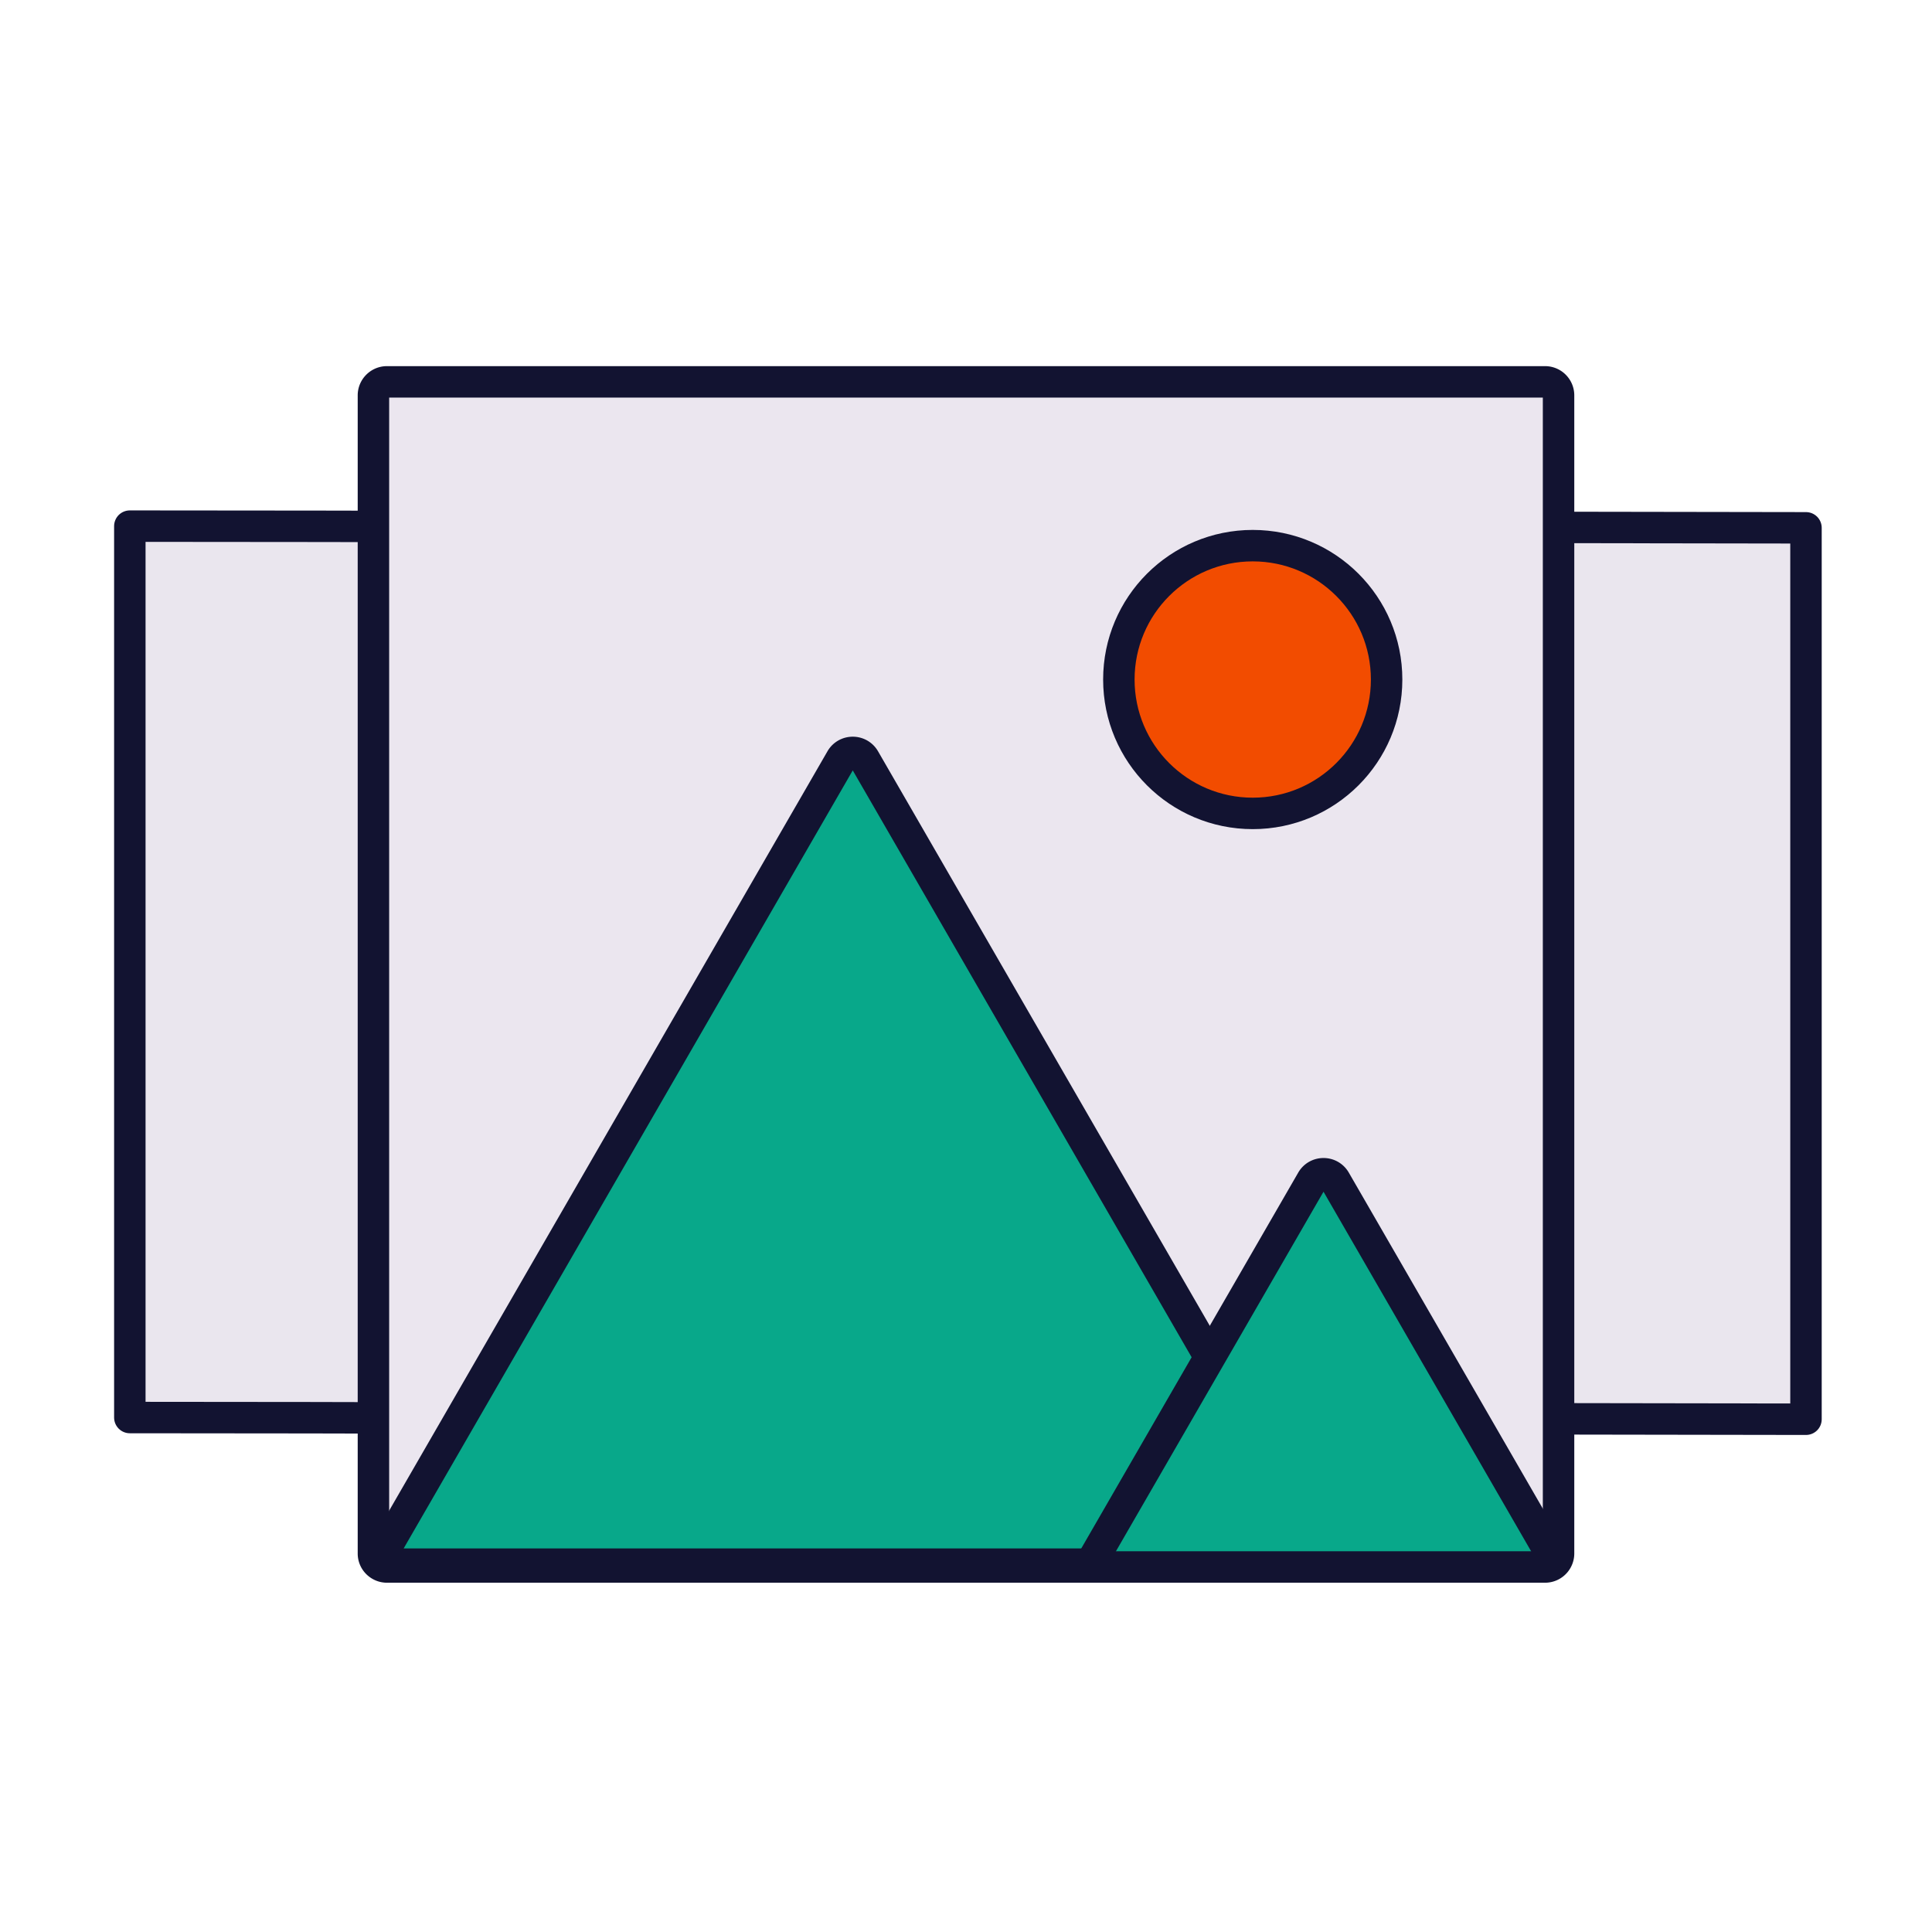 <svg xmlns="http://www.w3.org/2000/svg" width="430" height="430" style="width:100%;height:100%;transform:translate3d(0,0,0);content-visibility:visible" viewBox="0 0 430 430"><defs><path id="e" fill="red" d="M131.885-128.885v257.77c0 .72-.26 1.38-.68 1.9-.55.67-1.38 1.1-2.32 1.1h-257.77c-.71 0-1.36-.25-1.88-.67a2.965 2.965 0 0 1-1.12-2.33v-257.77c0-.809.324-1.545.849-2.086a2.99 2.99 0 0 1 2.151-.914h257.77a2.99 2.99 0 0 1 2.157.917c.522.541.843 1.276.843 2.083z" style="display:block" transform="translate(214.998 216.875)"/><path id="f" fill="red" d="M131.885-128.885v257.77c0 .72-.26 1.38-.68 1.9-.55.67-1.38 1.1-2.32 1.1h-257.77c-.71 0-1.36-.25-1.88-.67a2.965 2.965 0 0 1-1.12-2.33v-257.77c0-.809.324-1.545.849-2.086a2.99 2.99 0 0 1 2.151-.914h257.77a2.99 2.99 0 0 1 2.157.917c.522.541.843 1.276.843 2.083z" style="display:block" transform="translate(214.998 216.875)"/><path id="g" fill="red" d="M131.885-128.885v257.77c0 .72-.26 1.38-.68 1.9-.55.67-1.38 1.1-2.32 1.1h-257.77c-.71 0-1.36-.25-1.88-.67a2.965 2.965 0 0 1-1.12-2.33v-257.77c0-.809.324-1.545.849-2.086a2.99 2.99 0 0 1 2.151-.914h257.77a2.99 2.99 0 0 1 2.157.917c.522.541.843 1.276.843 2.083z" style="display:block" transform="translate(214.998 216.875)"/><path id="h" fill="red" d="M131.885-128.885v257.77c0 .72-.26 1.38-.68 1.9-.55.67-1.38 1.1-2.32 1.1h-257.77c-.71 0-1.36-.25-1.88-.67a2.965 2.965 0 0 1-1.12-2.33v-257.77c0-.809.324-1.545.849-2.086a2.99 2.99 0 0 1 2.151-.914h257.77a2.99 2.99 0 0 1 2.157.917c.522.541.843 1.276.843 2.083z" style="display:block" transform="translate(214.998 216.875)"/><path id="i" style="display:none"/><path id="j" fill="red" d="M34.021-62.259c0 16.456 13.341 29.797 29.797 29.797 16.456 0 29.797-13.341 29.797-29.797 0-16.456-13.341-29.797-29.797-29.797-16.456 0-29.797 13.341-29.797 29.797z" style="display:block" transform="translate(215 213.5)"/><path id="a" style="display:none"/><path id="b" style="display:none"/><path id="c" style="display:none"/><path id="d" style="display:none"/><mask id="v" mask-type="alpha"><use xmlns:ns1="http://www.w3.org/1999/xlink" ns1:href="#a"/></mask><mask id="u" mask-type="alpha"><use xmlns:ns2="http://www.w3.org/1999/xlink" ns2:href="#b"/></mask><mask id="t" mask-type="alpha"><use xmlns:ns3="http://www.w3.org/1999/xlink" ns3:href="#c"/></mask><mask id="s" mask-type="alpha"><use xmlns:ns4="http://www.w3.org/1999/xlink" ns4:href="#d"/></mask><mask id="r" mask-type="alpha"><use xmlns:ns5="http://www.w3.org/1999/xlink" ns5:href="#e"/></mask><mask id="q" mask-type="alpha"><use xmlns:ns6="http://www.w3.org/1999/xlink" ns6:href="#f"/></mask><mask id="p" mask-type="alpha"><use xmlns:ns7="http://www.w3.org/1999/xlink" ns7:href="#g"/></mask><mask id="o" mask-type="alpha"><use xmlns:ns8="http://www.w3.org/1999/xlink" ns8:href="#h"/></mask><mask id="n" mask-type="alpha"><use xmlns:ns9="http://www.w3.org/1999/xlink" ns9:href="#i"/></mask><mask id="m" mask-type="alpha"><use xmlns:ns10="http://www.w3.org/1999/xlink" ns10:href="#j"/></mask><clipPath id="k"><path d="M0 0h430v430H0z"/></clipPath><clipPath id="l"><path d="M0 0h430v430H0z"/></clipPath></defs><g clip-path="url(#k)"><g clip-path="url(#l)" style="display:block"><g style="display:none"><path class="secondary"/><path class="secondary" style="mix-blend-mode:multiply"/><path fill="none" class="primary"/></g><g style="display:block"><path fill="#EBE6EF" d="M188.454 117.351C146 117.351 85 117.1 28.895 117.1v198.398c57.105 0 95.105.251 159.559.251V117.351z" class="secondary"/><path fill="#EBE6EF" fill-opacity=".5" d="M186.454-97.649C144-97.649 83-97.9 26.895-97.9v198.398c57.105 0 95.105.251 159.559.251V-97.649z" class="secondary" style="mix-blend-mode:multiply" transform="translate(2 215)"/><path fill="none" stroke="#121331" stroke-linecap="round" stroke-linejoin="round" stroke-width="7" d="M188.454 117.351C146 117.351 85 117.1 28.895 117.1v198.398c57.105 0 95.105.251 159.559.251V117.351z" class="primary"/></g><g style="display:block"><path fill="#EBE6EF" d="m401.954 117.477-159.559-.251v198.398l159.559.251V117.477z" class="secondary"/><path fill="#EBE6EF" fill-opacity=".5" d="M186.454-97.649 26.895-97.9v198.398l159.559.251V-97.649z" class="secondary" style="mix-blend-mode:multiply" transform="translate(215.5 215.126)"/><path fill="none" stroke="#121331" stroke-linecap="round" stroke-linejoin="round" stroke-width="7" d="m401.954 117.477-159.559-.251v198.398l159.559.251V117.477z" class="primary"/></g><g style="display:none"><path class="secondary"/><path class="secondary" style="mix-blend-mode:multiply"/><path fill="none" class="primary"/></g><path class="secondary" style="display:none"/><path fill="#EBE6EF" d="M131.885-128.885v257.77c0 .72-.26 1.38-.68 1.9-.55.67-1.38 1.1-2.32 1.1h-257.77c-.71 0-1.36-.25-1.88-.67a2.965 2.965 0 0 1-1.12-2.33v-257.77c0-.809.324-1.545.849-2.086a2.99 2.99 0 0 1 2.151-.914h257.77a2.99 2.99 0 0 1 2.157.917c.522.541.843 1.276.843 2.083z" class="secondary" style="display:block" transform="translate(214.998 216.875)"/><path fill="#08A88A" d="M131.893 133.433h-263.766C-88.5 63 91.5 65 131.893 133.433z" class="tertiary" style="display:block" transform="translate(215 215)"/><g fill="#F24C00" style="display:block"><path d="M249.021 151.241c0 16.456 13.341 29.797 29.797 29.797 16.456 0 29.797-13.341 29.797-29.797 0-16.456-13.341-29.797-29.797-29.797-16.456 0-29.797 13.341-29.797 29.797z" class="quaternary"/><path fill-opacity=".5" d="M34.021-62.259c0 16.456 13.341 29.797 29.797 29.797 16.456 0 29.797-13.341 29.797-29.797 0-16.456-13.341-29.797-29.797-29.797-16.456 0-29.797 13.341-29.797 29.797z" class="quaternary" style="mix-blend-mode:multiply" transform="translate(215 213.5)"/></g><g mask="url(#m)" style="display:block"><path fill="#F24C00" d="M269.271 146.366c0 16.456 13.341 29.797 29.797 29.797 16.456 0 29.797-13.341 29.797-29.797 0-16.456-13.341-29.797-29.797-29.797-16.456 0-29.797 13.341-29.797 29.797z" class="quaternary"/></g><path fill="none" stroke="#121331" stroke-linecap="round" stroke-width="7" d="M249.021 151.241c0 16.456 13.341 29.797 29.797 29.797 16.456 0 29.797-13.341 29.797-29.797 0-16.456-13.341-29.797-29.797-29.797-16.456 0-29.797 13.341-29.797 29.797z" class="primary" style="display:block"/><path class="secondary" style="display:none"/><path class="secondary" style="display:none"/><path class="tertiary" style="display:none"/><g style="display:none"><path class="quaternary"/><path class="quaternary" style="mix-blend-mode:multiply"/></g><g mask="url(#n)" style="display:none"><path class="quaternary"/></g><path fill="none" class="primary" style="display:none"/><g mask="url(#o)" style="display:block"><path fill="#08A88A" d="M86.045 348.135h209.81l-103.462-179.17c-1.155-2-4.041-2-5.196 0l-103.032 178.5a3 3 0 0 0 1.88.67z" class="tertiary"/></g><g mask="url(#p)" style="display:block"><path fill="none" stroke="#121331" stroke-linecap="round" stroke-width="7" d="M86.045 348.135h209.81l-103.462-179.17c-1.155-2-4.041-2-5.196 0l-103.032 178.5a3 3 0 0 0 1.88.67z" class="primary"/></g><g fill="#08A88A" mask="url(#q)" style="display:block"><path d="M345.232 348.58a2.992 2.992 0 0 0 1.038-.805l-49.101-85.04c-1.155-2-4.042-1.999-5.196.001l-49.723 86.129h101.7c.443.001.881-.097 1.282-.285z" class="tertiary"/><path fill-opacity=".5" d="M50.972 43.53a2.992 2.992 0 0 0 1.038-.805L2.909-42.315c-1.155-2-4.042-1.999-5.196.001L-52.01 43.815h101.7c.443.001.881-.097 1.282-.285z" class="tertiary" style="mix-blend-mode:multiply" transform="translate(294.26 305.05)"/></g><g mask="url(#r)" style="display:block"><path fill="none" stroke="#121331" stroke-linecap="round" stroke-width="7" d="M345.232 348.58a2.992 2.992 0 0 0 1.038-.805l-49.101-85.04c-1.155-2-4.042-1.999-5.196.001l-49.723 86.129h101.7c.443.001.881-.097 1.282-.285z" class="primary"/></g><g mask="url(#s)" style="display:none"><path class="tertiary"/></g><g mask="url(#t)" style="display:none"><path fill="none" class="primary"/></g><g mask="url(#u)" style="display:none"><path class="tertiary"/><path class="tertiary" style="mix-blend-mode:multiply"/></g><g mask="url(#v)" style="display:none"><path fill="none" class="primary"/></g><path fill="none" class="primary" style="display:none"/><path fill="none" class="primary" style="display:none"/><path fill="none" class="primary" style="display:none"/><path fill="none" stroke="#121331" stroke-linecap="round" stroke-linejoin="round" stroke-width="7" d="M131.885-128.885v257.77c0 .72-.26 1.38-.68 1.9-.55.67-1.38 1.1-2.32 1.1h-257.77c-.71 0-1.36-.25-1.88-.67a2.965 2.965 0 0 1-1.12-2.33v-257.77c0-.809.324-1.545.849-2.086a2.99 2.99 0 0 1 2.151-.914h257.77a2.99 2.99 0 0 1 2.157.917c.522.541.843 1.276.843 2.083z" class="primary" style="display:block" transform="translate(214.998 216.875)"/></g></g></svg>